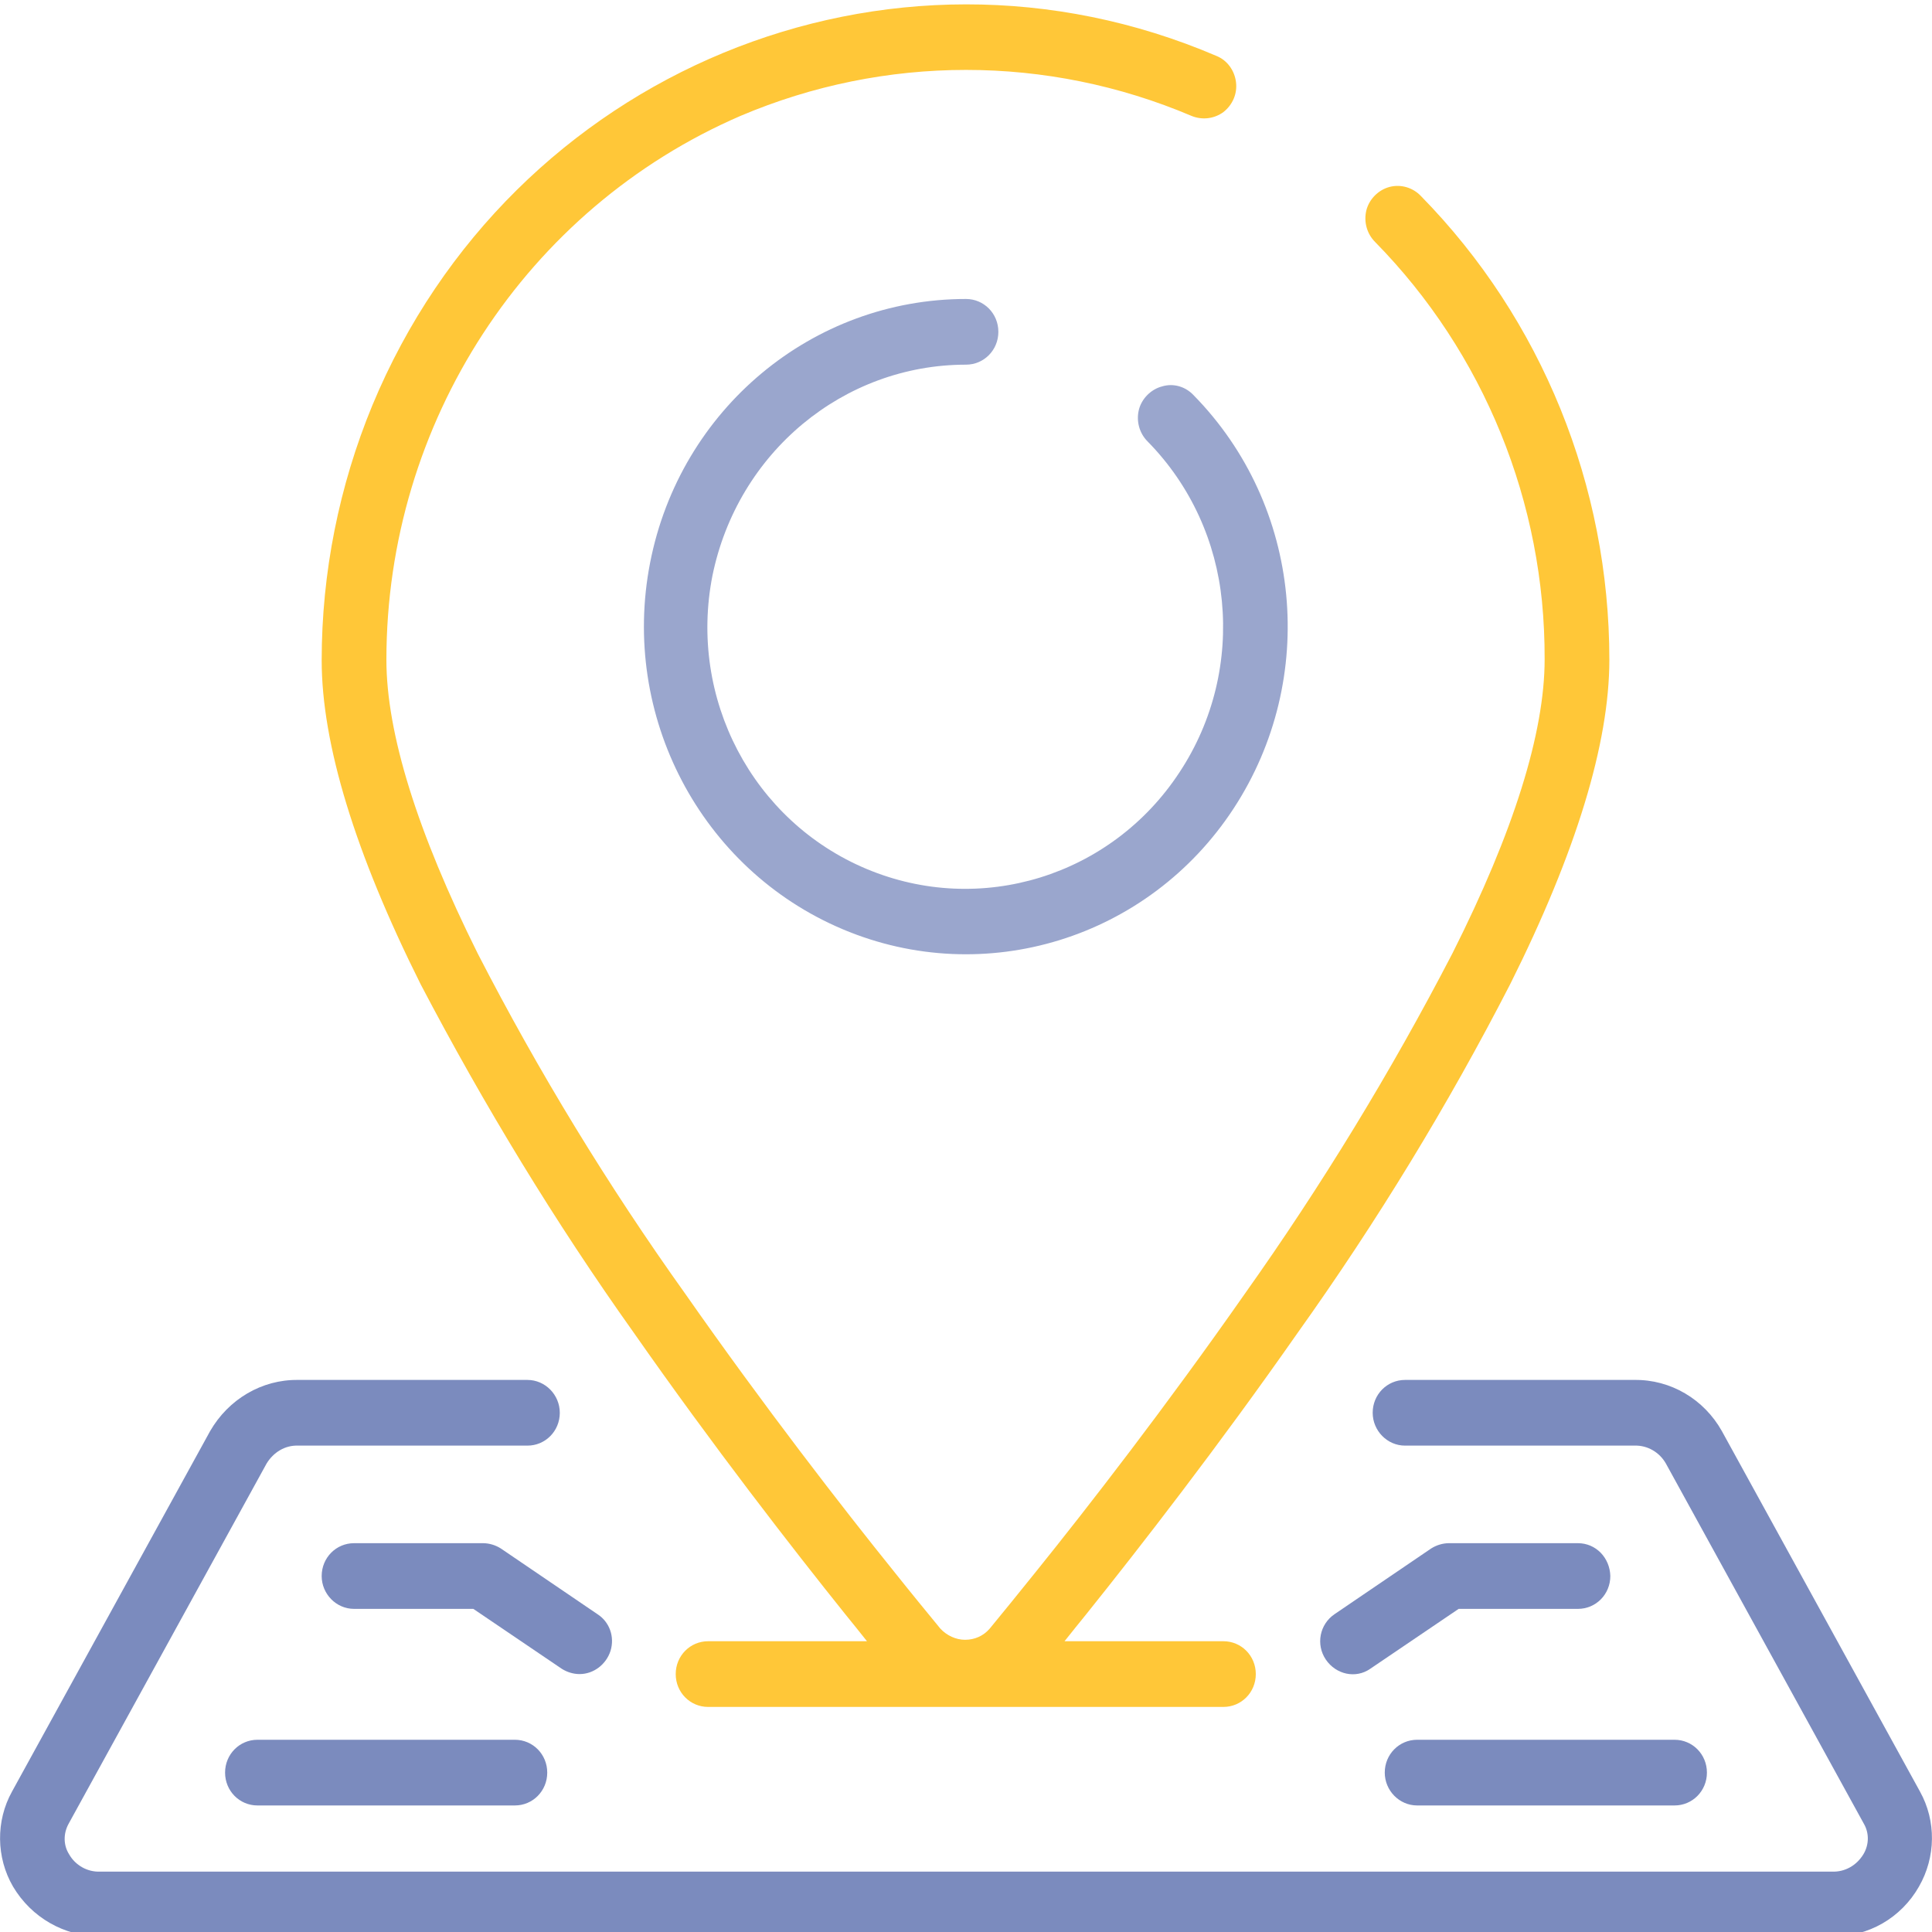 <?xml version="1.0" encoding="utf-8"?>
<!-- Generator: Adobe Illustrator 23.0.0, SVG Export Plug-In . SVG Version: 6.00 Build 0)  -->
<svg version="1.1" id="Layer_1" xmlns="http://www.w3.org/2000/svg" xmlns:xlink="http://www.w3.org/1999/xlink" x="0px" y="0px"
	 viewBox="0 0 400 400" style="enable-background:new 0 0 400 400;" xml:space="preserve">
<style type="text/css">
	.st0{fill:#FFC738;}
	.st1{opacity:0.46;fill:#243E93;}
	.st2{opacity:0.46;fill:#010101;}
	.st3{opacity:0.6;fill:#243E93;}
</style>
<g transform="translate(0 -1)">
	<path class="st0" d="M131.2,276.9c16.5,23.6,32.9,44.7,43.8,58.3c1.6,2,3.1,3.8,4.5,5.6h-32.9c-3.7,0-6.7,3-6.7,6.8s3,6.8,6.7,6.8
		h106.7c3.7,0,6.7-3,6.7-6.8s-3-6.8-6.7-6.8h-32.9c1.4-1.8,2.9-3.6,4.5-5.6c10.9-13.6,27.3-34.7,43.8-58.3
		c16.4-23,31.1-47.1,44-72.2c13.6-27.2,20.5-49.8,20.5-67.1c0-36-14-70.5-39-96c-1.7-1.8-4.2-2.5-6.5-1.9c-2.3,0.6-4.2,2.5-4.8,4.8
		c-0.6,2.4,0.1,4.9,1.8,6.6c22.5,22.9,35.2,54,35.1,86.4c0,15.2-6.4,35.7-19.1,60.9c-12.7,24.5-27.1,48.1-43,70.5
		c-16.3,23.3-32.5,44.2-43.3,57.6c-3.6,4.5-6.8,8.4-9.5,11.7c-1.3,1.5-3.1,2.3-5.1,2.3c-1.9,0-3.8-0.9-5.1-2.3
		c-2.7-3.3-6-7.3-9.5-11.7c-10.8-13.4-27-34.3-43.3-57.6c-16-22.4-30.4-46-43-70.5C86.4,173.3,80,152.8,80,137.6
		c0-49.1,28.9-93.4,73.3-112.6c29.9-12.7,63.5-12.7,93.4,0c2.2,0.9,4.7,0.6,6.6-0.8c1.9-1.5,2.9-3.8,2.6-6.2c-0.3-2.4-1.8-4.5-4-5.4
		c-67.9-29.1-146.1,3.2-174.8,72.3c-6.9,16.7-10.5,34.7-10.5,52.8c0,17.3,6.9,39.9,20.5,67.1C100.2,229.8,114.9,254,131.2,276.9z"/>
	<path class="st1" d="M200,76.5c3.7,0,6.7-3,6.7-6.8s-3-6.8-6.7-6.8c-31.8,0-59.2,22.8-65.4,54.6c-6.2,31.7,10.5,63.5,39.9,75.9
		s63.3,1.9,80.9-25s14.2-62.7-8.3-85.6c-1.7-1.8-4.2-2.5-6.5-1.8c-2.3,0.6-4.2,2.5-4.8,4.8c-0.6,2.4,0.1,4.9,1.8,6.6
		c18,18.3,20.8,47,6.6,68.5c-14.1,21.5-41.2,29.9-64.8,20s-36.9-35.3-31.9-60.7C152.7,94.7,174.6,76.5,200,76.5z"/>
	<path class="st3" d="M20.7,401.9h358.7c7.4,0.1,14.2-3.8,17.9-10.3c3.5-6.1,3.6-13.6,0.2-19.7l-41-74.6
		c-3.7-6.6-10.6-10.7-18.1-10.6h-47.5c-3.7,0-6.7,3-6.7,6.8c0,3.7,3,6.8,6.7,6.8h47.5c2.7-0.1,5.2,1.4,6.5,3.7l41,74.6
		c1.1,1.9,1.1,4.3-0.1,6.3c-1.4,2.3-3.8,3.7-6.5,3.6H20.7c-2.6,0.1-5.1-1.3-6.4-3.6c-1.2-1.9-1.2-4.3-0.1-6.3l41-74.6
		c1.4-2.3,3.8-3.8,6.5-3.7h47.5c3.7,0,6.7-3,6.7-6.8c0-3.7-3-6.8-6.7-6.8H61.7c-7.5-0.1-14.4,4-18.2,10.6l-41,74.6
		c-3.4,6.1-3.3,13.7,0.2,19.7C6.5,398,13.3,401.9,20.7,401.9z"/>
	<path class="st3" d="M326.7,320.5H300c-1.3,0-2.6,0.4-3.7,1.1l-20,13.6c-3.1,2.1-3.9,6.3-1.8,9.4s6.2,4,9.2,1.9l18.3-12.4h24.7
		c3.7,0,6.7-3,6.7-6.8C333.3,323.5,330.4,320.5,326.7,320.5z"/>
	<path class="st3" d="M286.7,368c0,3.7,3,6.8,6.7,6.8h53.3c3.7,0,6.7-3,6.7-6.8s-3-6.8-6.7-6.8h-53.3
		C289.7,361.2,286.7,364.2,286.7,368z"/>
	<path class="st3" d="M120,347.6c2.9,0,5.5-2,6.4-4.8c0.9-2.9-0.2-6-2.7-7.6l-20-13.6c-1.1-0.7-2.4-1.1-3.7-1.1H73.3
		c-3.7,0-6.7,3-6.7,6.8c0,3.7,3,6.8,6.7,6.8H98l18.3,12.4C117.4,347.2,118.7,347.6,120,347.6z"/>
	<path class="st3" d="M53.3,361.2c-3.7,0-6.7,3-6.7,6.8s3,6.8,6.7,6.8h53.3c3.7,0,6.7-3,6.7-6.8s-3-6.8-6.7-6.8H53.3z"/>
</g>
</svg>
